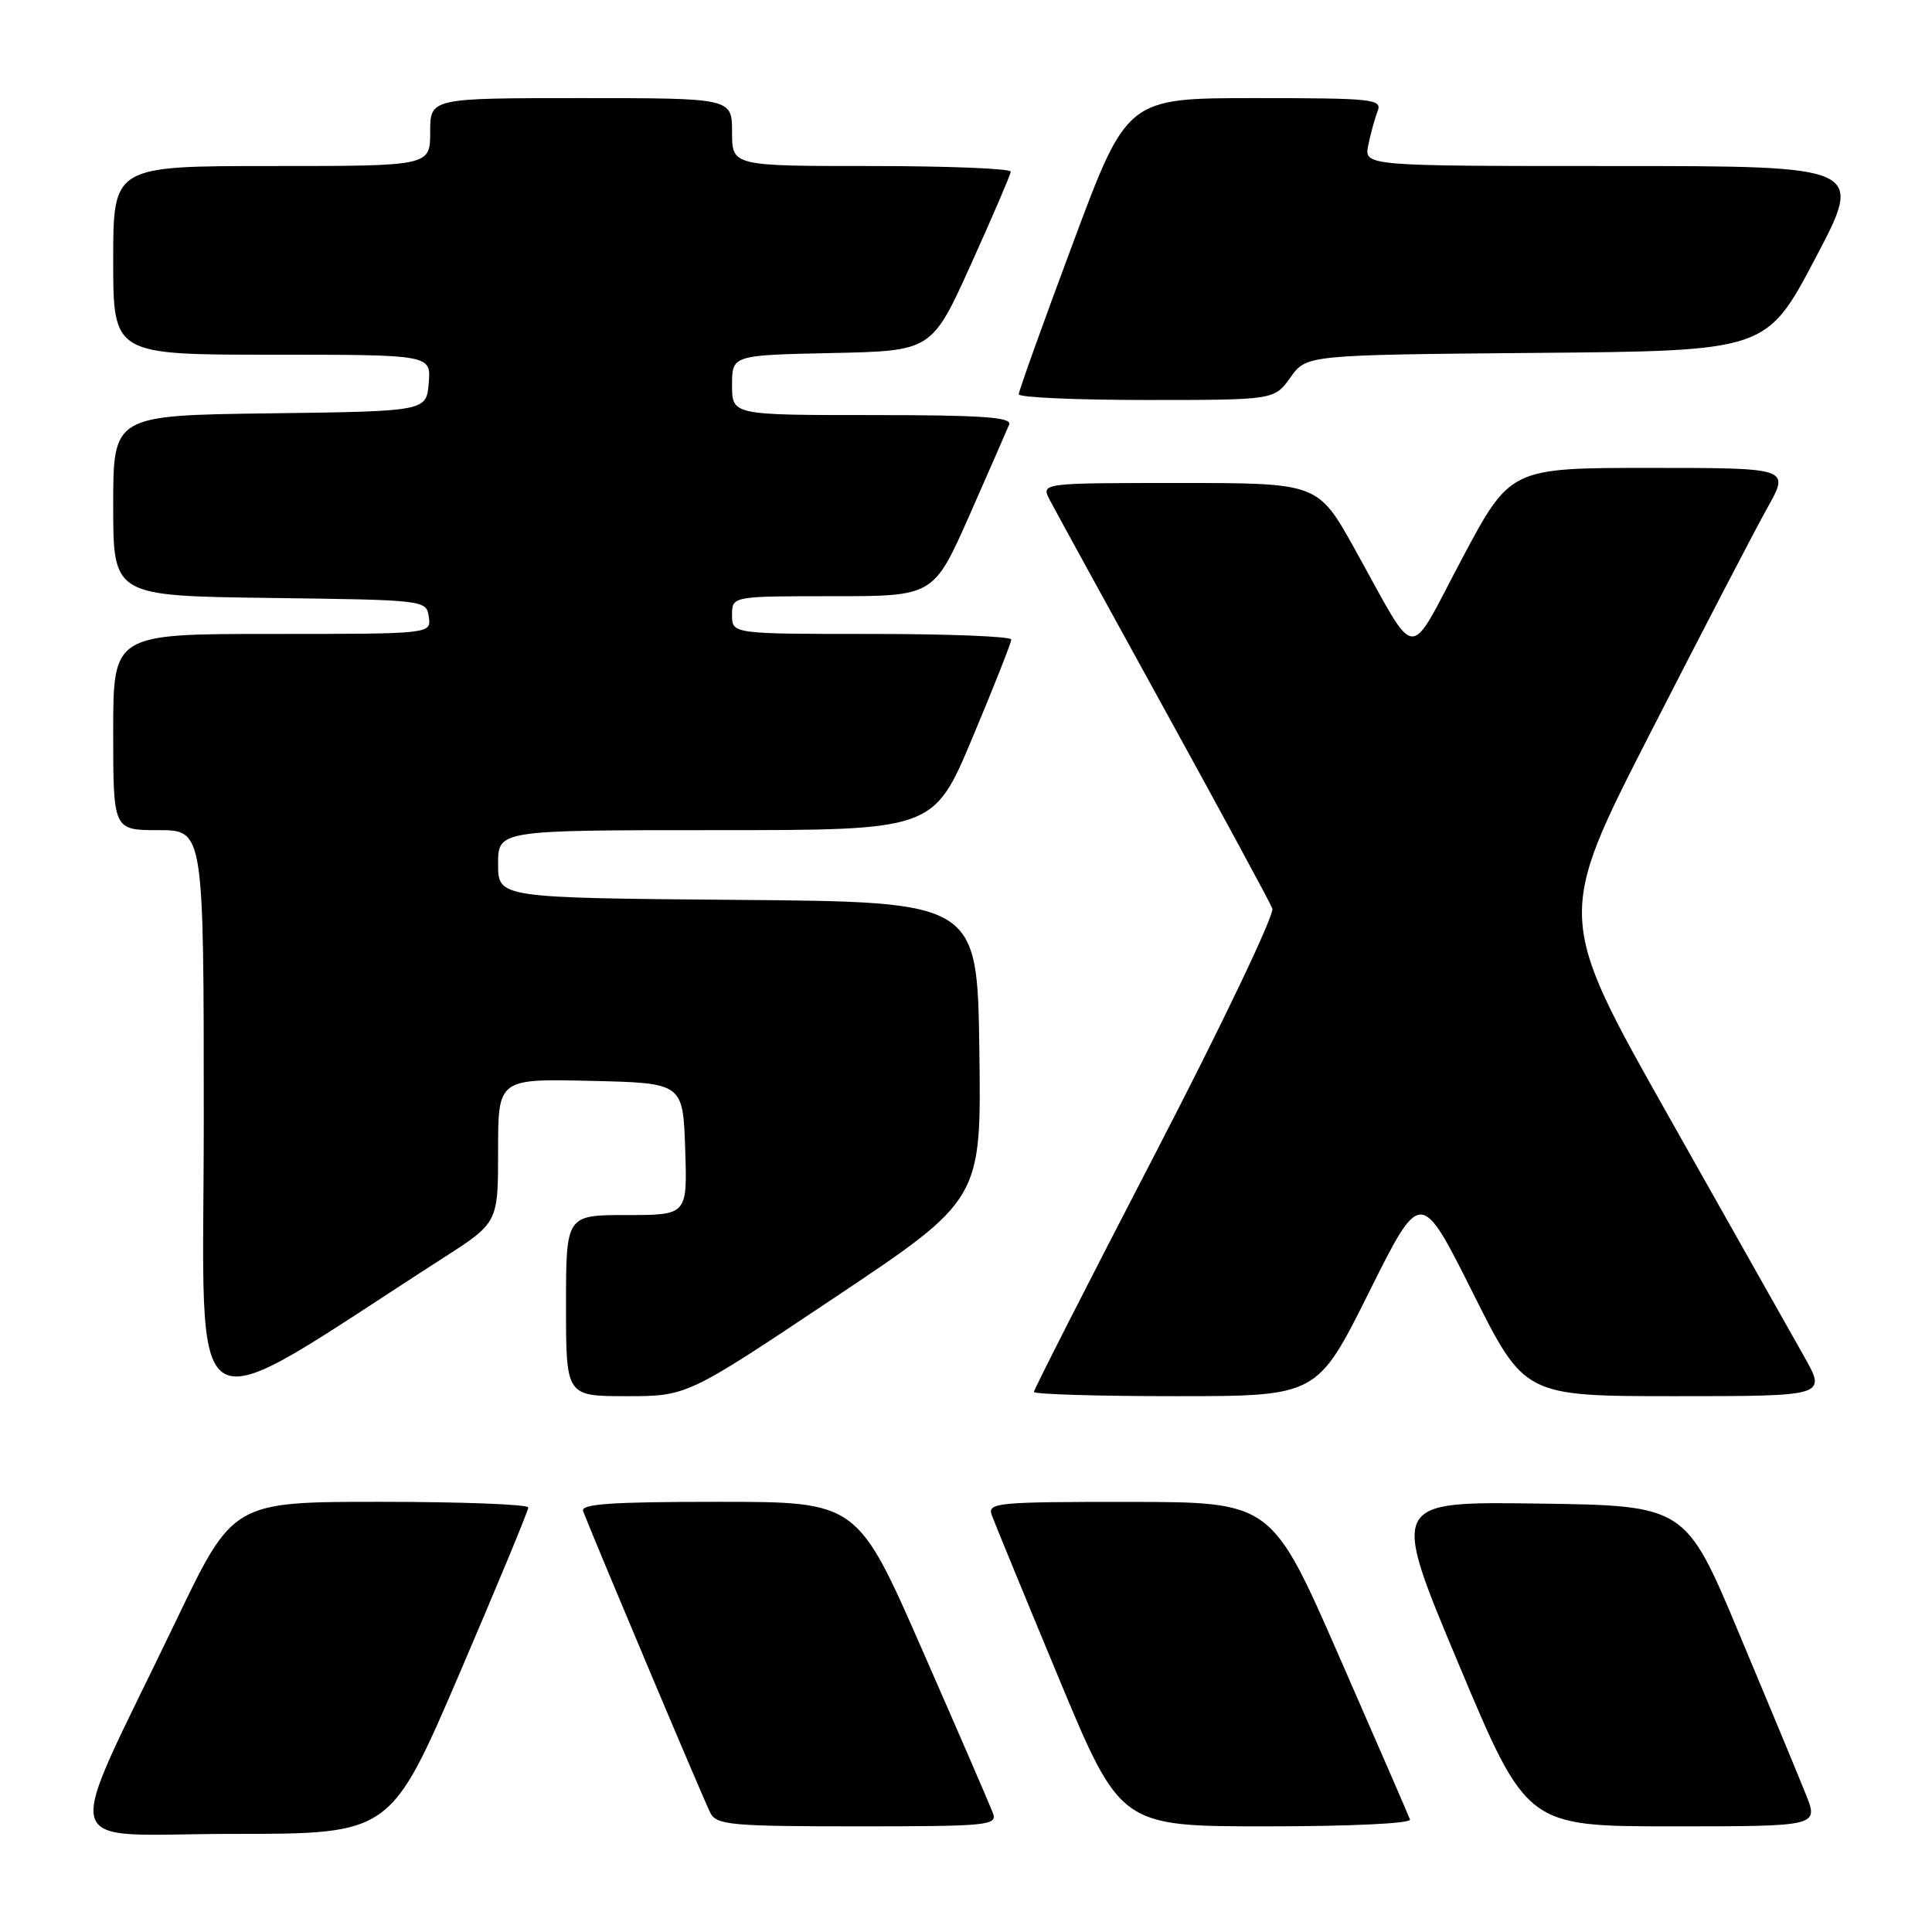 <?xml version="1.0" encoding="UTF-8" standalone="no"?>
<!DOCTYPE svg PUBLIC "-//W3C//DTD SVG 1.1//EN" "http://www.w3.org/Graphics/SVG/1.1/DTD/svg11.dtd" >
<svg xmlns="http://www.w3.org/2000/svg" xmlns:xlink="http://www.w3.org/1999/xlink" version="1.1" viewBox="0 0 256 256">
 <g >
 <path fill="currentColor"
d=" M 60.89 221.75 C 65.90 210.06 70.01 200.16 70.00 199.75 C 70.00 199.34 61.20 199.00 50.44 199.00 C 30.88 199.00 30.88 199.00 23.33 214.75 C 8.09 246.51 7.14 243.00 30.92 243.00 C 51.76 243.00 51.76 243.00 60.89 221.75 Z  M 131.57 240.25 C 131.21 239.29 127.03 229.61 122.26 218.75 C 113.61 199.00 113.61 199.00 95.20 199.00 C 80.87 199.00 76.89 199.28 77.27 200.25 C 79.24 205.28 93.40 238.86 94.14 240.25 C 94.97 241.82 96.98 242.00 113.64 242.00 C 130.91 242.00 132.17 241.88 131.57 240.25 Z  M 186.83 241.09 C 186.65 240.59 182.45 230.92 177.50 219.61 C 168.50 199.03 168.50 199.03 149.64 199.01 C 132.11 199.00 130.83 199.12 131.41 200.75 C 131.76 201.71 135.73 211.39 140.25 222.25 C 148.46 242.00 148.46 242.00 167.81 242.00 C 178.99 242.00 187.03 241.62 186.83 241.09 Z  M 239.28 237.75 C 238.35 235.41 234.38 225.85 230.46 216.50 C 223.34 199.50 223.34 199.50 203.79 199.23 C 184.24 198.96 184.24 198.96 193.27 220.48 C 202.30 242.00 202.30 242.00 221.64 242.00 C 240.98 242.00 240.98 242.00 239.28 237.75 Z  M 58.75 166.67 C 66.00 162.01 66.00 162.01 66.00 152.48 C 66.00 142.94 66.00 142.94 78.25 143.22 C 90.50 143.50 90.50 143.50 90.79 152.25 C 91.08 161.00 91.08 161.00 83.04 161.00 C 75.00 161.00 75.00 161.00 75.00 173.00 C 75.00 185.00 75.00 185.00 83.02 185.00 C 91.04 185.00 91.04 185.00 110.54 171.97 C 130.04 158.95 130.04 158.95 129.77 139.22 C 129.50 119.50 129.50 119.50 97.75 119.24 C 66.00 118.97 66.00 118.97 66.00 114.49 C 66.00 110.00 66.00 110.00 94.86 110.00 C 123.72 110.00 123.72 110.00 128.86 97.74 C 131.69 91.00 134.00 85.15 134.00 84.74 C 134.00 84.33 125.67 84.00 115.50 84.00 C 97.00 84.00 97.00 84.00 97.00 81.50 C 97.00 79.00 97.00 79.00 110.36 79.00 C 123.71 79.00 123.71 79.00 128.47 68.25 C 131.08 62.34 133.44 56.94 133.72 56.25 C 134.10 55.28 130.09 55.00 115.61 55.00 C 97.00 55.00 97.00 55.00 97.00 51.03 C 97.00 47.06 97.00 47.06 110.24 46.78 C 123.47 46.50 123.47 46.50 128.67 35.00 C 131.53 28.68 133.89 23.16 133.93 22.75 C 133.97 22.34 125.67 22.00 115.50 22.00 C 97.00 22.00 97.00 22.00 97.00 17.50 C 97.00 13.00 97.00 13.00 77.00 13.00 C 57.00 13.00 57.00 13.00 57.00 17.50 C 57.00 22.00 57.00 22.00 36.00 22.00 C 15.00 22.00 15.00 22.00 15.00 34.50 C 15.00 47.00 15.00 47.00 36.06 47.00 C 57.12 47.00 57.12 47.00 56.81 50.75 C 56.50 54.50 56.50 54.50 35.75 54.77 C 15.00 55.04 15.00 55.04 15.00 67.00 C 15.00 78.96 15.00 78.96 35.75 79.23 C 56.41 79.50 56.50 79.51 56.82 81.75 C 57.14 84.00 57.14 84.00 36.07 84.00 C 15.00 84.00 15.00 84.00 15.00 97.00 C 15.00 110.00 15.00 110.00 21.00 110.00 C 27.00 110.00 27.00 110.00 27.00 148.49 C 27.00 191.10 23.68 189.20 58.75 166.67 Z  M 181.39 171.25 C 188.24 157.50 188.24 157.50 195.13 171.25 C 202.01 185.00 202.01 185.00 222.02 185.00 C 242.02 185.00 242.02 185.00 239.06 179.75 C 237.43 176.86 229.37 162.57 221.15 148.00 C 206.20 121.50 206.20 121.50 218.74 97.00 C 225.63 83.53 232.59 70.14 234.21 67.25 C 237.15 62.00 237.15 62.00 218.63 62.00 C 200.12 62.00 200.12 62.00 193.71 74.06 C 186.36 87.89 188.02 88.04 179.51 72.75 C 174.64 64.00 174.64 64.00 156.29 64.00 C 137.93 64.00 137.93 64.00 139.10 66.25 C 139.74 67.49 146.52 79.84 154.15 93.71 C 161.78 107.57 168.28 119.57 168.59 120.38 C 168.90 121.18 161.93 135.78 153.08 152.85 C 144.23 169.91 137.00 184.12 137.00 184.43 C 137.00 184.75 145.45 185.00 155.77 185.00 C 174.53 185.00 174.53 185.00 181.39 171.25 Z  M 170.99 50.01 C 173.12 47.03 173.12 47.03 203.59 46.76 C 234.07 46.50 234.07 46.50 240.53 34.25 C 246.99 22.00 246.99 22.00 213.87 22.00 C 180.75 22.00 180.75 22.00 181.30 19.25 C 181.61 17.74 182.16 15.71 182.54 14.75 C 183.17 13.13 182.00 13.00 166.27 13.00 C 149.33 13.00 149.33 13.00 142.16 32.25 C 138.21 42.84 134.98 51.84 134.99 52.25 C 135.00 52.66 142.62 53.00 151.93 53.00 C 168.86 53.00 168.86 53.00 170.99 50.01 Z "/>
</g>
</svg>